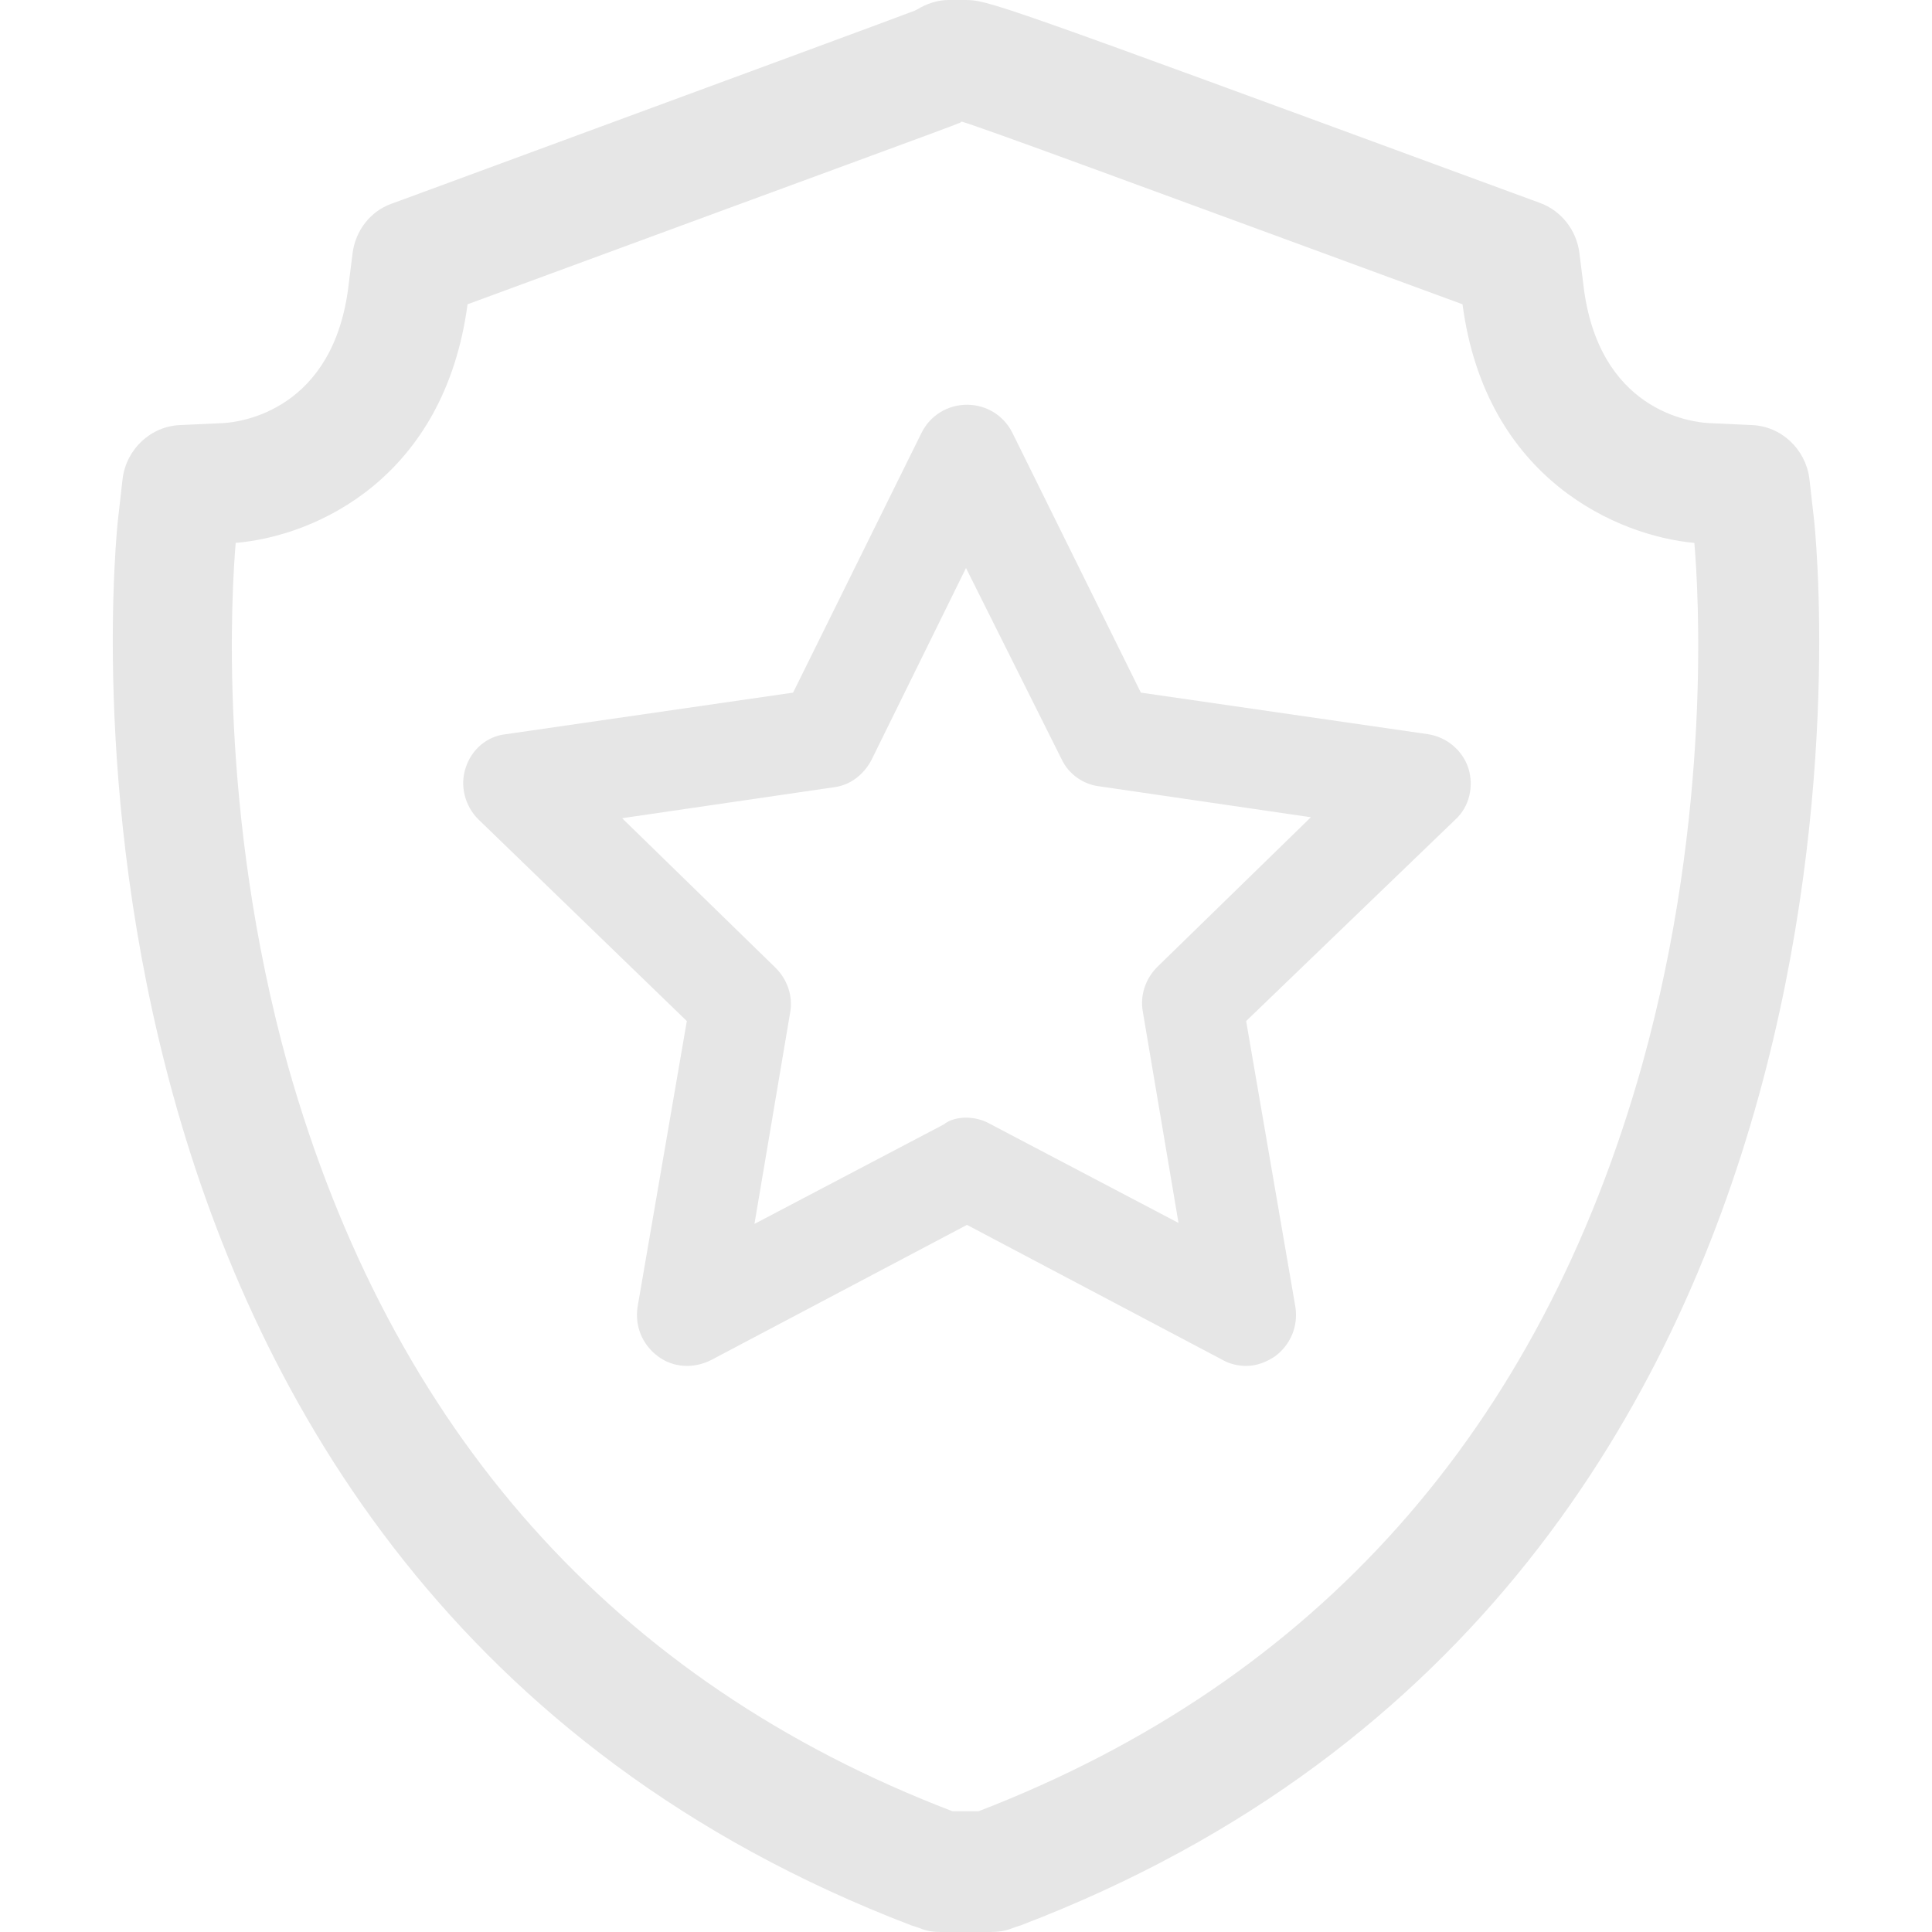 <?xml version="1.0" standalone="no"?><!DOCTYPE svg PUBLIC "-//W3C//DTD SVG 1.1//EN" "http://www.w3.org/Graphics/SVG/1.1/DTD/svg11.dtd"><svg t="1555481769830" class="icon" style="" viewBox="0 0 1024 1024" version="1.1" xmlns="http://www.w3.org/2000/svg" p-id="9345" xmlns:xlink="http://www.w3.org/1999/xlink" width="16" height="16"><defs><style type="text/css"></style></defs><path d="M524.8 1024h-26.112c-4.096 0-7.68-0.512-11.264-2.048l-4.608-1.536C1.536 836.096 61.952 281.6 62.464 275.968l2.56-22.528c2.048-15.36 14.848-27.648 30.72-28.16l22.528-1.024c9.216-0.512 58.88-6.656 66.56-73.728l2.048-16.384c1.536-11.776 9.216-22.016 20.48-26.112l15.36-5.632C417.28 30.72 470.016 11.264 484.864 5.632l1.024-0.512c5.12-3.072 10.752-5.12 16.896-5.12h8.192c12.8 0 12.8 0 289.792 101.888l15.36 5.632c11.264 4.096 19.456 14.336 20.992 26.624l2.048 16.384c7.68 67.072 56.832 73.216 66.56 73.728l22.528 1.024c15.872 0.512 28.672 12.8 30.72 28.16l2.56 22.528c0.512 5.632 60.928 560.64-420.352 744.448l-4.608 1.536c-3.584 1.536-7.68 2.048-11.776 2.048z m-19.968-64h13.824c179.2-69.12 297.472-202.24 351.744-395.776 37.376-134.144 29.696-252.416 27.648-276.48-39.936-3.584-110.592-33.28-122.88-126.464-185.344-68.096-250.368-92.16-265.216-96.768h-0.512l-0.512 0.512c-10.24 4.096-56.832 20.992-261.12 96.256-12.288 92.16-80.384 122.88-122.88 126.464-2.048 24.064-9.728 142.336 27.648 276.992 54.784 193.536 173.056 326.656 352.256 395.264z" fill="#e6e6e6" p-id="9346"></path><path d="M660.48 723.968c-4.096 0-8.704-1.024-12.288-3.072l-135.68-71.68-135.68 71.68c-9.216 4.608-19.968 4.096-28.16-2.048-8.192-6.144-12.288-15.872-10.752-26.112l26.112-151.552-110.592-107.008c-7.168-7.168-9.728-17.92-6.656-27.136 3.072-9.728 11.264-16.896 21.504-17.92l152.064-22.016 68.096-137.728c4.608-9.216 13.824-14.848 24.064-14.848s19.456 5.632 24.064 14.848l68.096 137.728 152.064 22.016c10.24 1.536 18.432 8.704 21.504 17.92 3.072 9.728 0.512 20.48-6.656 27.136L660.48 541.184l26.112 151.552c1.536 10.24-2.56 19.968-10.752 26.112-4.608 3.072-9.728 5.12-15.36 5.12z m-148.48-131.584c4.096 0 8.704 1.024 12.288 3.072l100.352 52.736-18.944-112.128c-1.536-8.704 1.536-17.408 7.68-23.552l81.408-79.36-112.128-16.384c-8.704-1.024-16.384-6.656-19.968-14.336L512 301.056l-50.176 101.888c-4.096 7.68-11.264 13.312-19.968 14.336l-112.128 16.384 81.408 79.36c6.144 6.144 9.216 14.848 7.68 23.552l-18.944 112.128 100.352-52.736c3.072-2.56 7.68-3.584 11.776-3.584z" fill="#e6e6e6" p-id="9347"></path></svg>